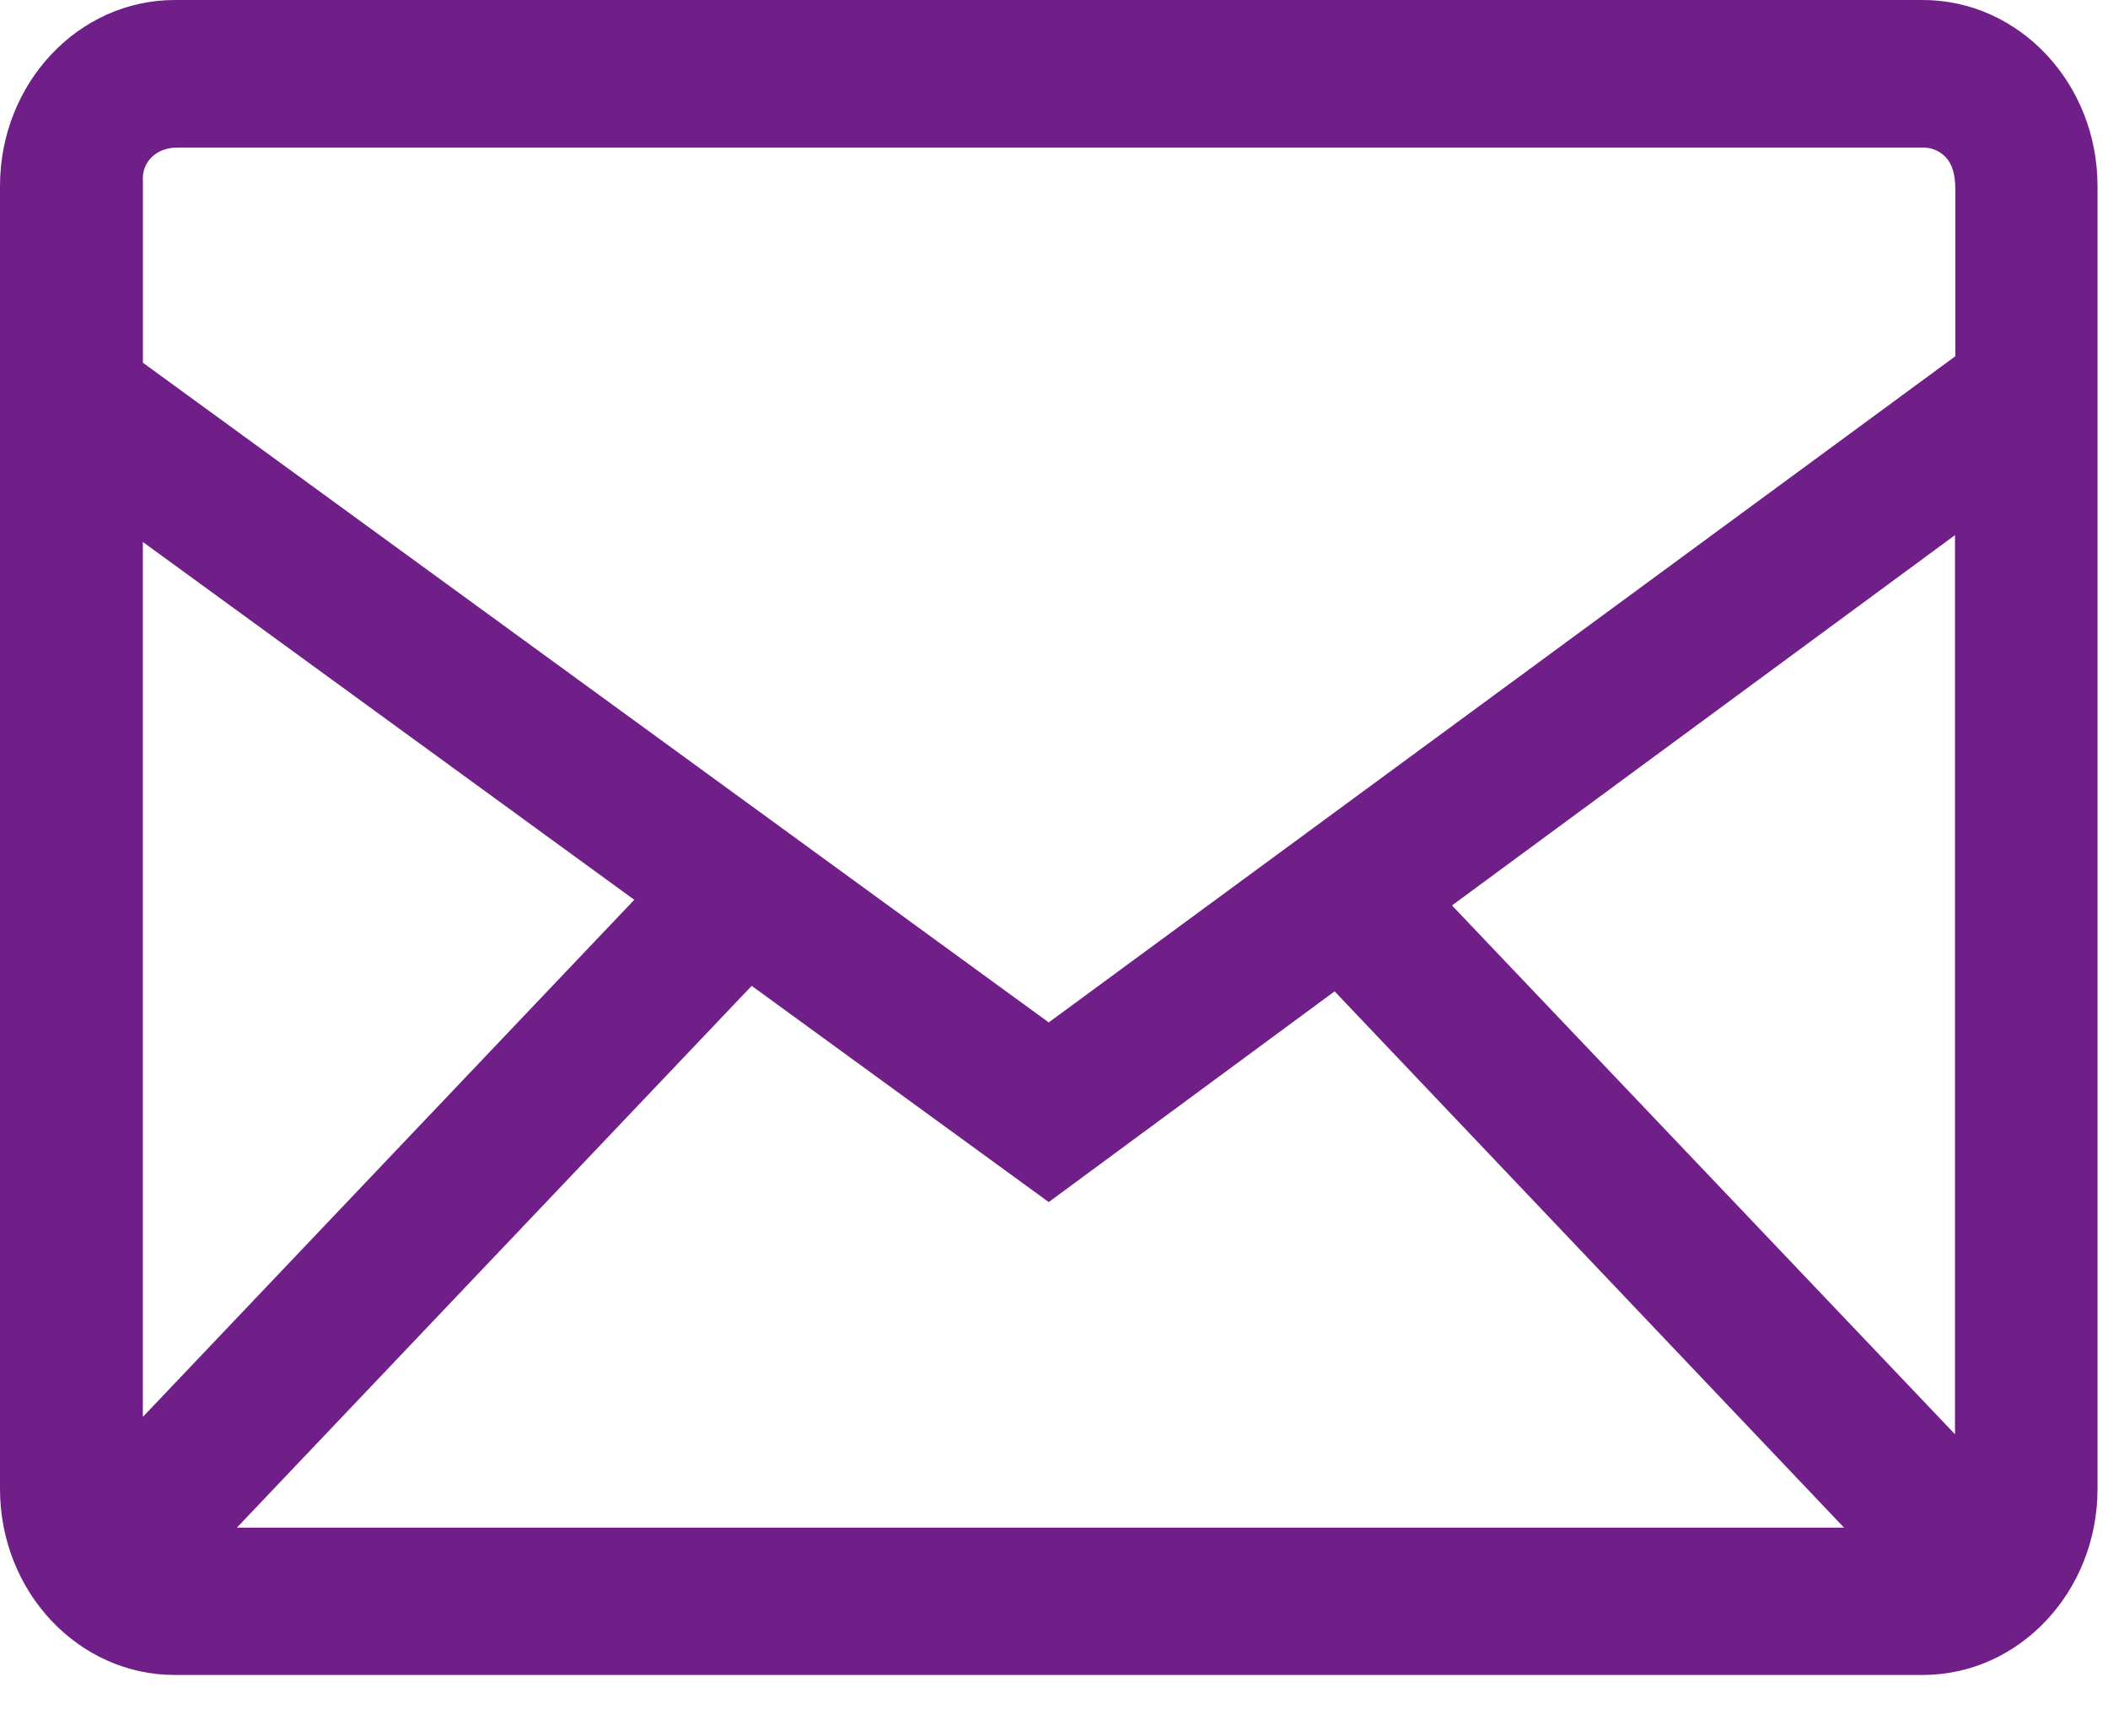 <svg width="34" height="28" viewBox="0 0 34 28" fill="none" xmlns="http://www.w3.org/2000/svg">
<path fill-rule="evenodd" clip-rule="evenodd" d="M31.011 0C32.568 0 33.831 1.344 33.831 3.002V24.016C33.831 25.674 32.568 27.018 31.011 27.018H2.819C1.262 27.018 0 25.674 0 24.016V3.002C0 1.344 1.262 0 2.819 0H31.011ZM12.124 15.902L3.821 24.641H29.742L21.526 15.991L16.915 19.39L12.124 15.902ZM31.532 8.632L23.419 14.605L31.532 23.135V8.632ZM2.304 8.742V22.855L10.23 14.514L2.304 8.742ZM30.985 2.38H2.872C2.695 2.38 2.554 2.431 2.448 2.534C2.342 2.637 2.294 2.77 2.305 2.934V5.851L16.915 16.492L31.537 5.747V3.061C31.54 2.819 31.487 2.644 31.381 2.534C31.274 2.425 31.142 2.373 30.985 2.38Z" fill="#701F88"/>
</svg>
